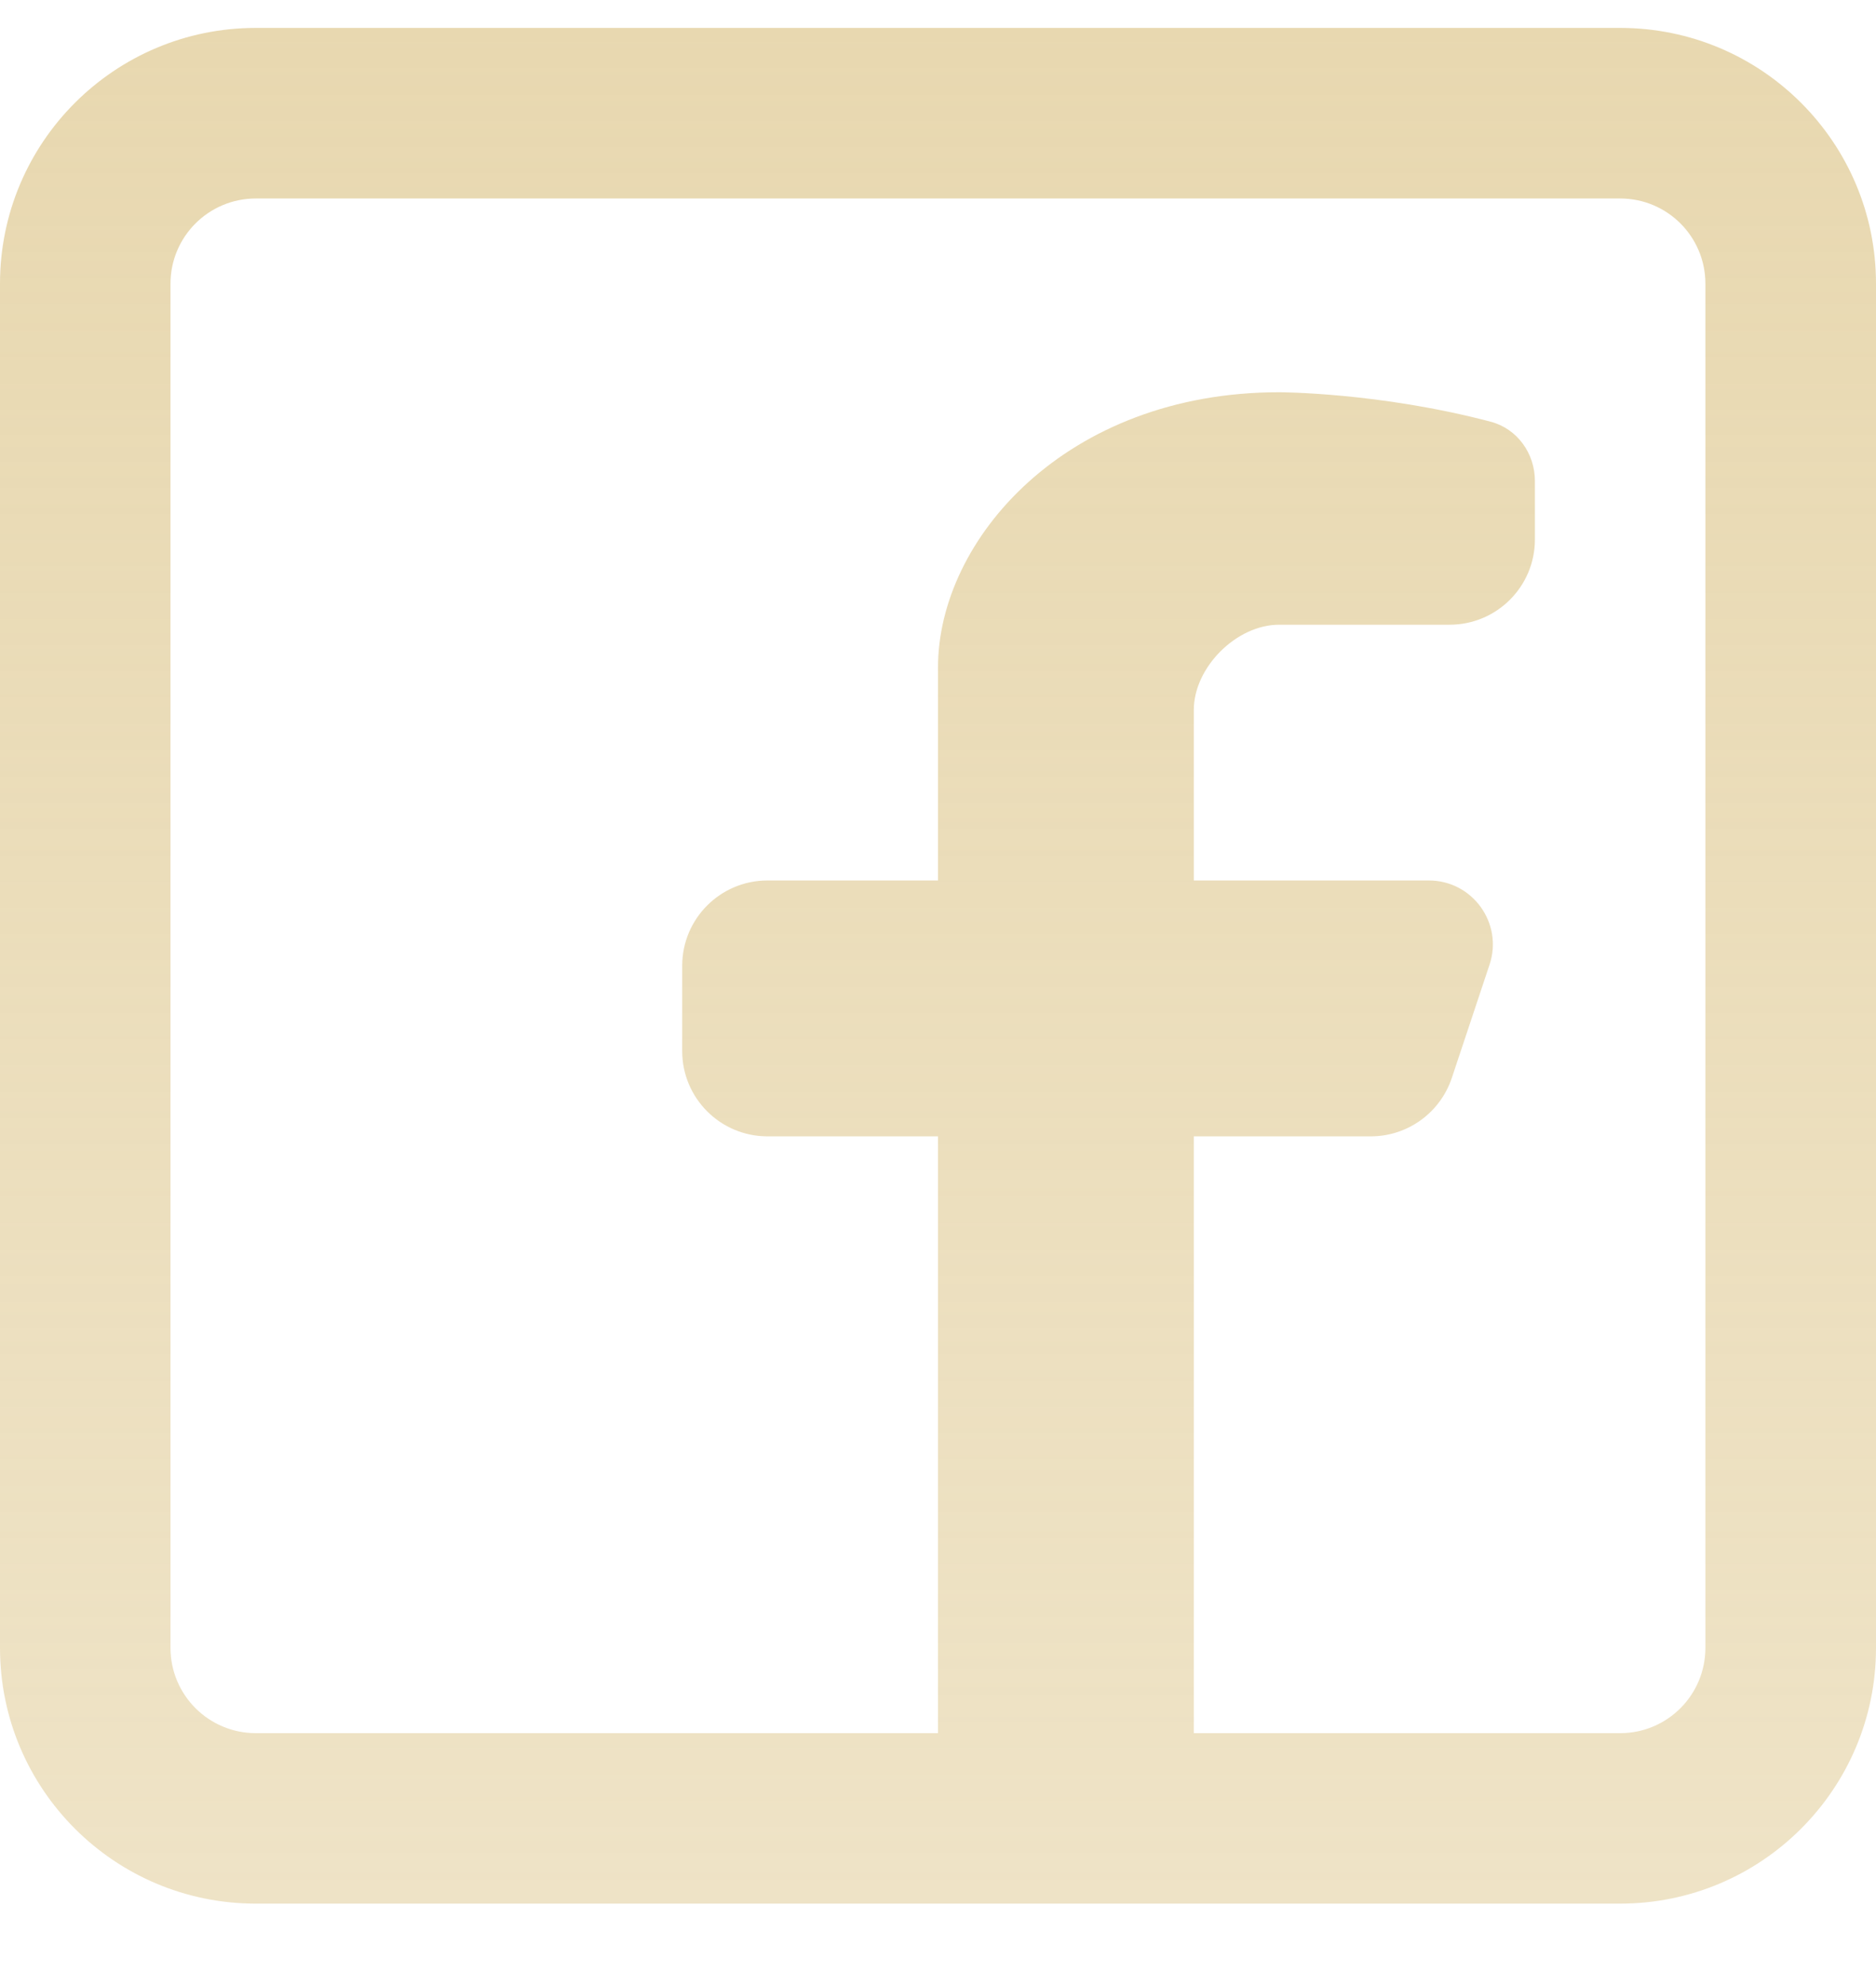 <svg width="17" height="18" viewBox="0 0 17 18" fill="none" xmlns="http://www.w3.org/2000/svg">
<path id="Vector" fill-rule="evenodd" clip-rule="evenodd" d="M14.682 0.253C15.962 0.253 17 1.291 17 2.571V14.935C17 16.215 15.962 17.253 14.682 17.253H2.318C1.038 17.253 0 16.215 0 14.935V2.571C0 1.291 1.038 0.253 2.318 0.253H14.682ZM14.682 1.799C15.109 1.799 15.454 2.145 15.454 2.571V14.935C15.454 15.362 15.109 15.708 14.682 15.708H10.818V10.299H12.422C12.755 10.299 13.05 10.086 13.156 9.77L13.498 8.743C13.623 8.368 13.344 7.98 12.948 7.98H10.818V6.435C10.818 6.049 11.204 5.662 11.591 5.662H13.136C13.563 5.662 13.909 5.316 13.909 4.89V4.359C13.909 4.11 13.75 3.886 13.508 3.822C12.495 3.555 11.591 3.555 11.591 3.555C9.659 3.555 8.5 4.89 8.5 6.049V7.98H6.955C6.528 7.98 6.182 8.326 6.182 8.753V9.526C6.182 9.953 6.528 10.299 6.955 10.299H8.5V15.708H2.318C1.891 15.708 1.545 15.362 1.545 14.935V2.571C1.545 2.145 1.891 1.799 2.318 1.799H14.682Z" fill="url(#paint0_linear_80_36)"/>
<defs>
<linearGradient id="paint0_linear_80_36" x1="8.5" y1="0.253" x2="8.5" y2="17.253" gradientUnits="userSpaceOnUse">
<stop stop-color="#E8D8B0"/>
<stop offset="1" stop-color="#E8D8B0" stop-opacity="0.72"/>
</linearGradient>
</defs>
</svg>
